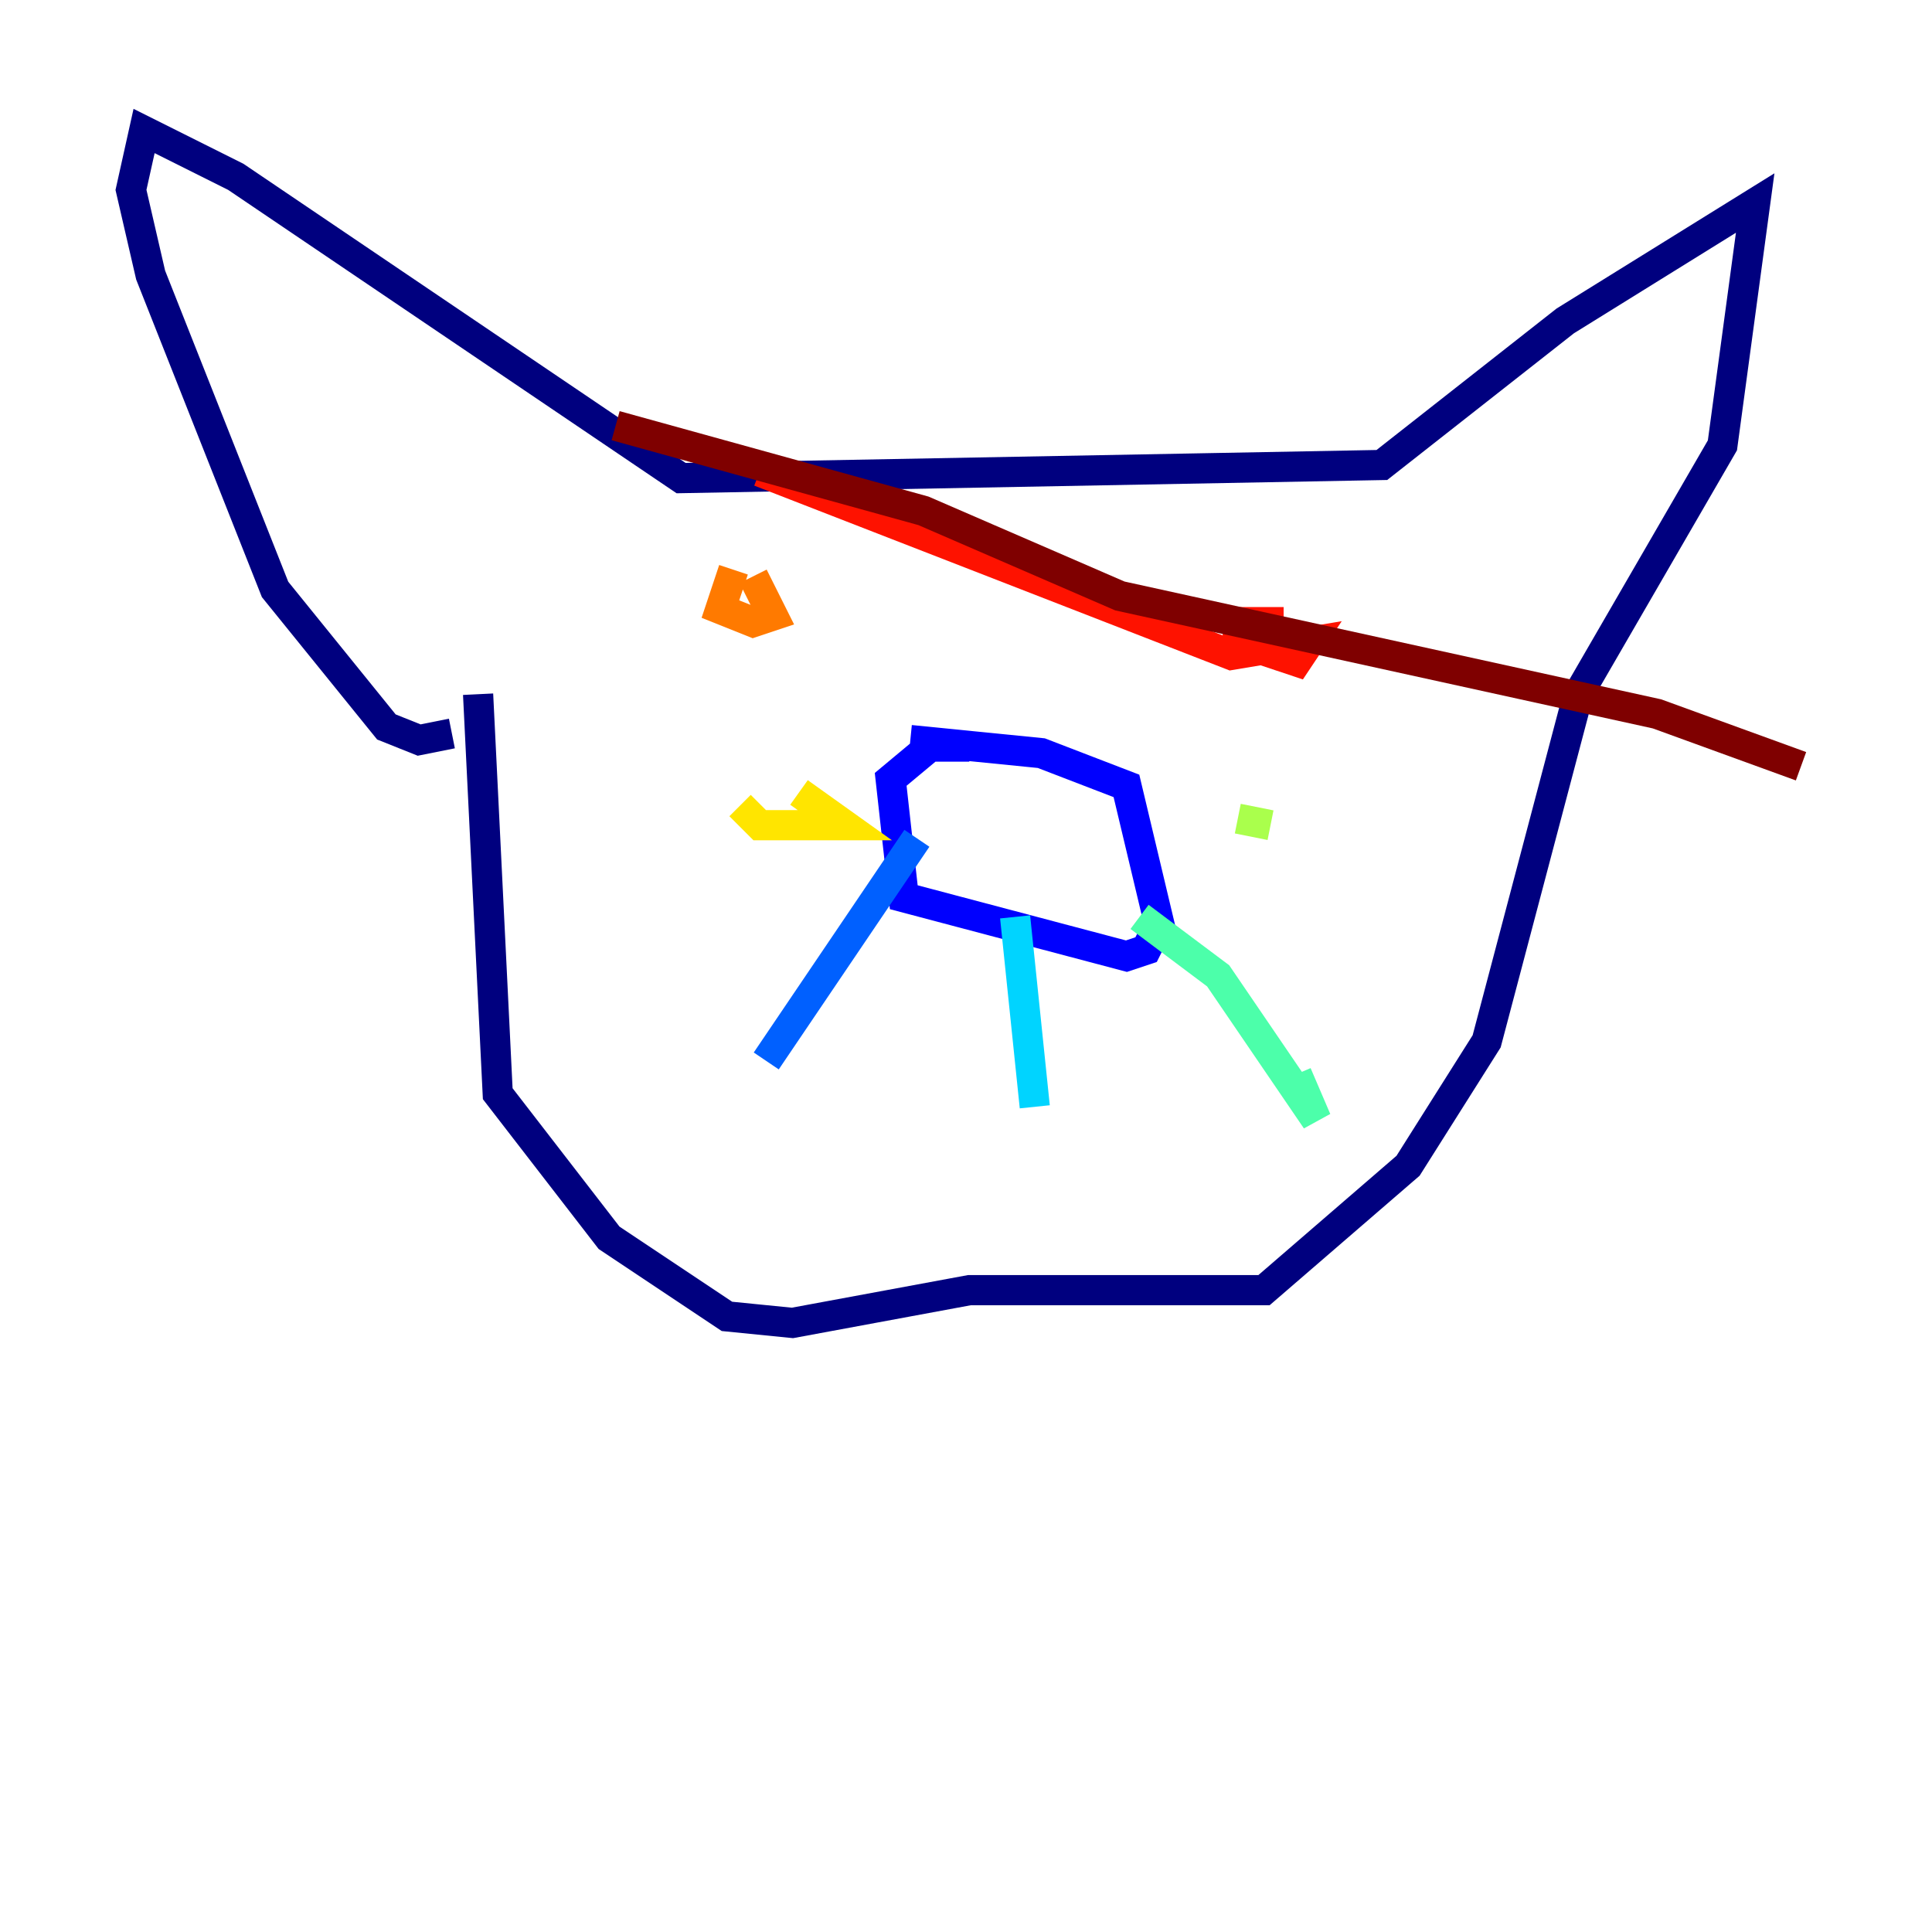 <?xml version="1.0" encoding="utf-8" ?>
<svg baseProfile="tiny" height="128" version="1.2" viewBox="0,0,128,128" width="128" xmlns="http://www.w3.org/2000/svg" xmlns:ev="http://www.w3.org/2001/xml-events" xmlns:xlink="http://www.w3.org/1999/xlink"><defs /><polyline fill="none" points="31.675,45.993 32.976,72.461 40.352,82.007 48.163,87.214 52.502,87.647 64.217,85.478 83.742,85.478 93.288,77.234 98.495,68.99 104.57,45.993 114.115,29.505 116.285,13.451 103.702,21.261 91.552,30.807 45.125,31.675 15.62,11.715 9.546,8.678 8.678,12.583 9.98,18.224 18.224,39.051 25.6,48.163 27.77,49.031 29.939,48.597" stroke="#00007f" stroke-width="2" /><polyline fill="none" points="64.217,49.464 61.614,49.464 59.01,51.634 59.878,59.444 74.63,63.349 75.932,62.915 76.8,61.18 74.63,52.068 68.99,49.898 60.312,49.031" stroke="#0000fe" stroke-width="2" /><polyline fill="none" points="60.746,55.539 50.766,70.291" stroke="#0060ff" stroke-width="2" /><polyline fill="none" points="67.254,60.746 68.556,73.329" stroke="#00d4ff" stroke-width="2" /><polyline fill="none" points="75.498,60.746 80.705,64.651 87.214,74.197 85.912,71.159" stroke="#4cffaa" stroke-width="2" /><polyline fill="none" points="82.007,54.237 84.176,54.671" stroke="#aaff4c" stroke-width="2" /><polyline fill="none" points="52.936,52.502 55.973,54.671 50.332,54.671 49.031,53.37" stroke="#ffe500" stroke-width="2" /><polyline fill="none" points="48.597,37.749 47.729,40.352 49.898,41.22 51.2,40.786 49.898,38.183" stroke="#ff7a00" stroke-width="2" /><polyline fill="none" points="85.044,41.22 82.007,41.22 82.007,42.522 85.912,43.824 86.78,42.522 81.573,43.39 50.332,31.241" stroke="#fe1200" stroke-width="2" /><polyline fill="none" points="40.786,28.203 61.18,33.844 74.197,39.485 109.776,47.295 119.322,50.766" stroke="#7f0000" stroke-width="2" /></svg>